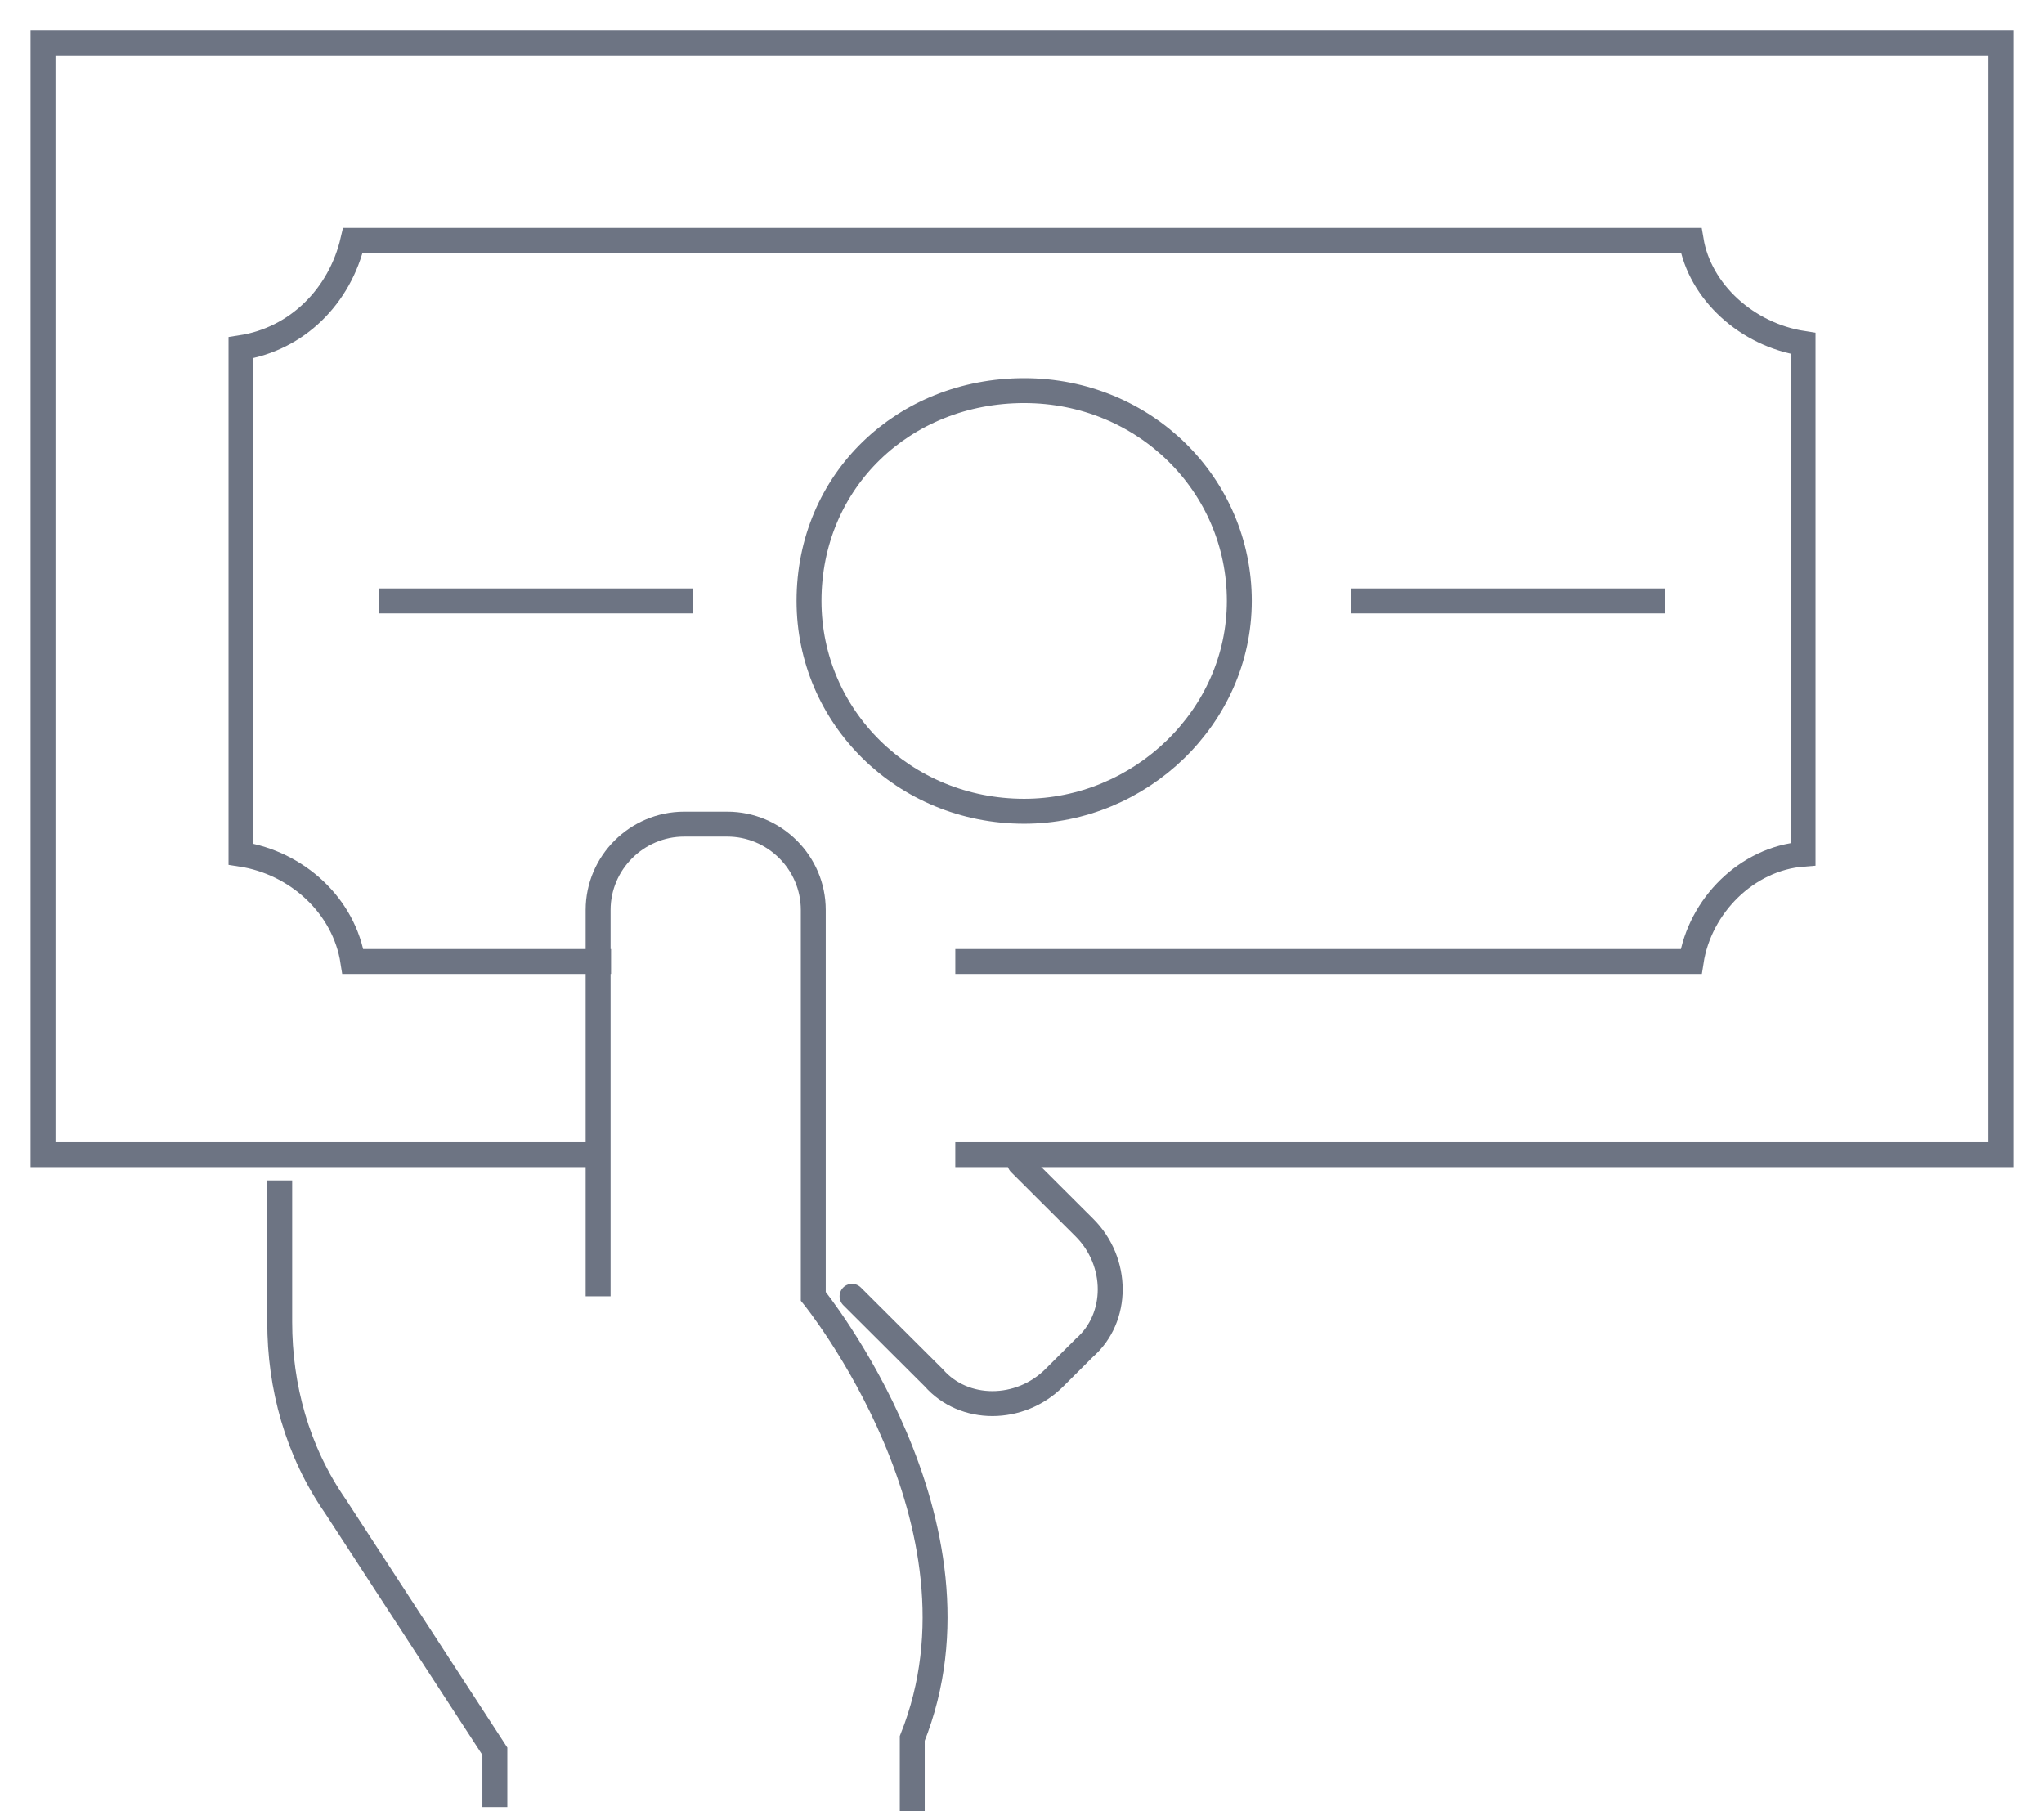 <svg width="123" height="109" viewBox="0 0 123 109" fill="none" xmlns="http://www.w3.org/2000/svg">
<path d="M57.486 69.481H120.41V2.583H2.589V69.481H35.993" stroke="#6D7483" stroke-width="1.5"/>
<path d="M57.487 57.858H101.767C102.285 54.5 105.134 51.659 108.5 51.401V20.663C105.134 20.147 102.285 17.564 101.767 14.464H21.235C20.458 17.822 17.868 20.405 14.502 20.922V51.401C17.868 51.917 20.717 54.5 21.235 57.858H36.772" stroke="#6D7483" stroke-width="1.5"/>
<path d="M48.683 36.161C48.683 43.135 54.38 48.818 61.631 48.818C68.622 48.818 74.578 43.135 74.578 36.161C74.578 29.187 68.881 23.505 61.631 23.505C54.38 23.505 48.683 28.929 48.683 36.161Z" stroke="#6D7483" stroke-width="1.5"/>
<path d="M41.69 36.161H22.786" stroke="#6D7483" stroke-width="1.5"/>
<path d="M81.308 36.161H100.211" stroke="#6D7483" stroke-width="1.5"/>
<path d="M35.993 78.005V54.758C35.993 51.917 38.323 49.592 41.172 49.592H43.761C46.61 49.592 48.94 51.917 48.94 54.758V78.005C48.94 78.005 60.075 91.694 54.896 104.609V109" stroke="#6D7483" stroke-width="1.5"/>
<path d="M61.371 69.998L65.255 73.872C67.326 75.938 67.326 79.296 65.255 81.104L63.442 82.912C61.371 84.979 58.004 84.979 56.192 82.912L51.272 78.005" stroke="#6D7483" stroke-width="1.5" stroke-linecap="round"/>
<path d="M16.832 71.031V79.555C16.832 83.429 17.868 87.303 20.198 90.661L29.779 105.384V108.742" stroke="#6D7483" stroke-width="1.5"/>
</svg>
